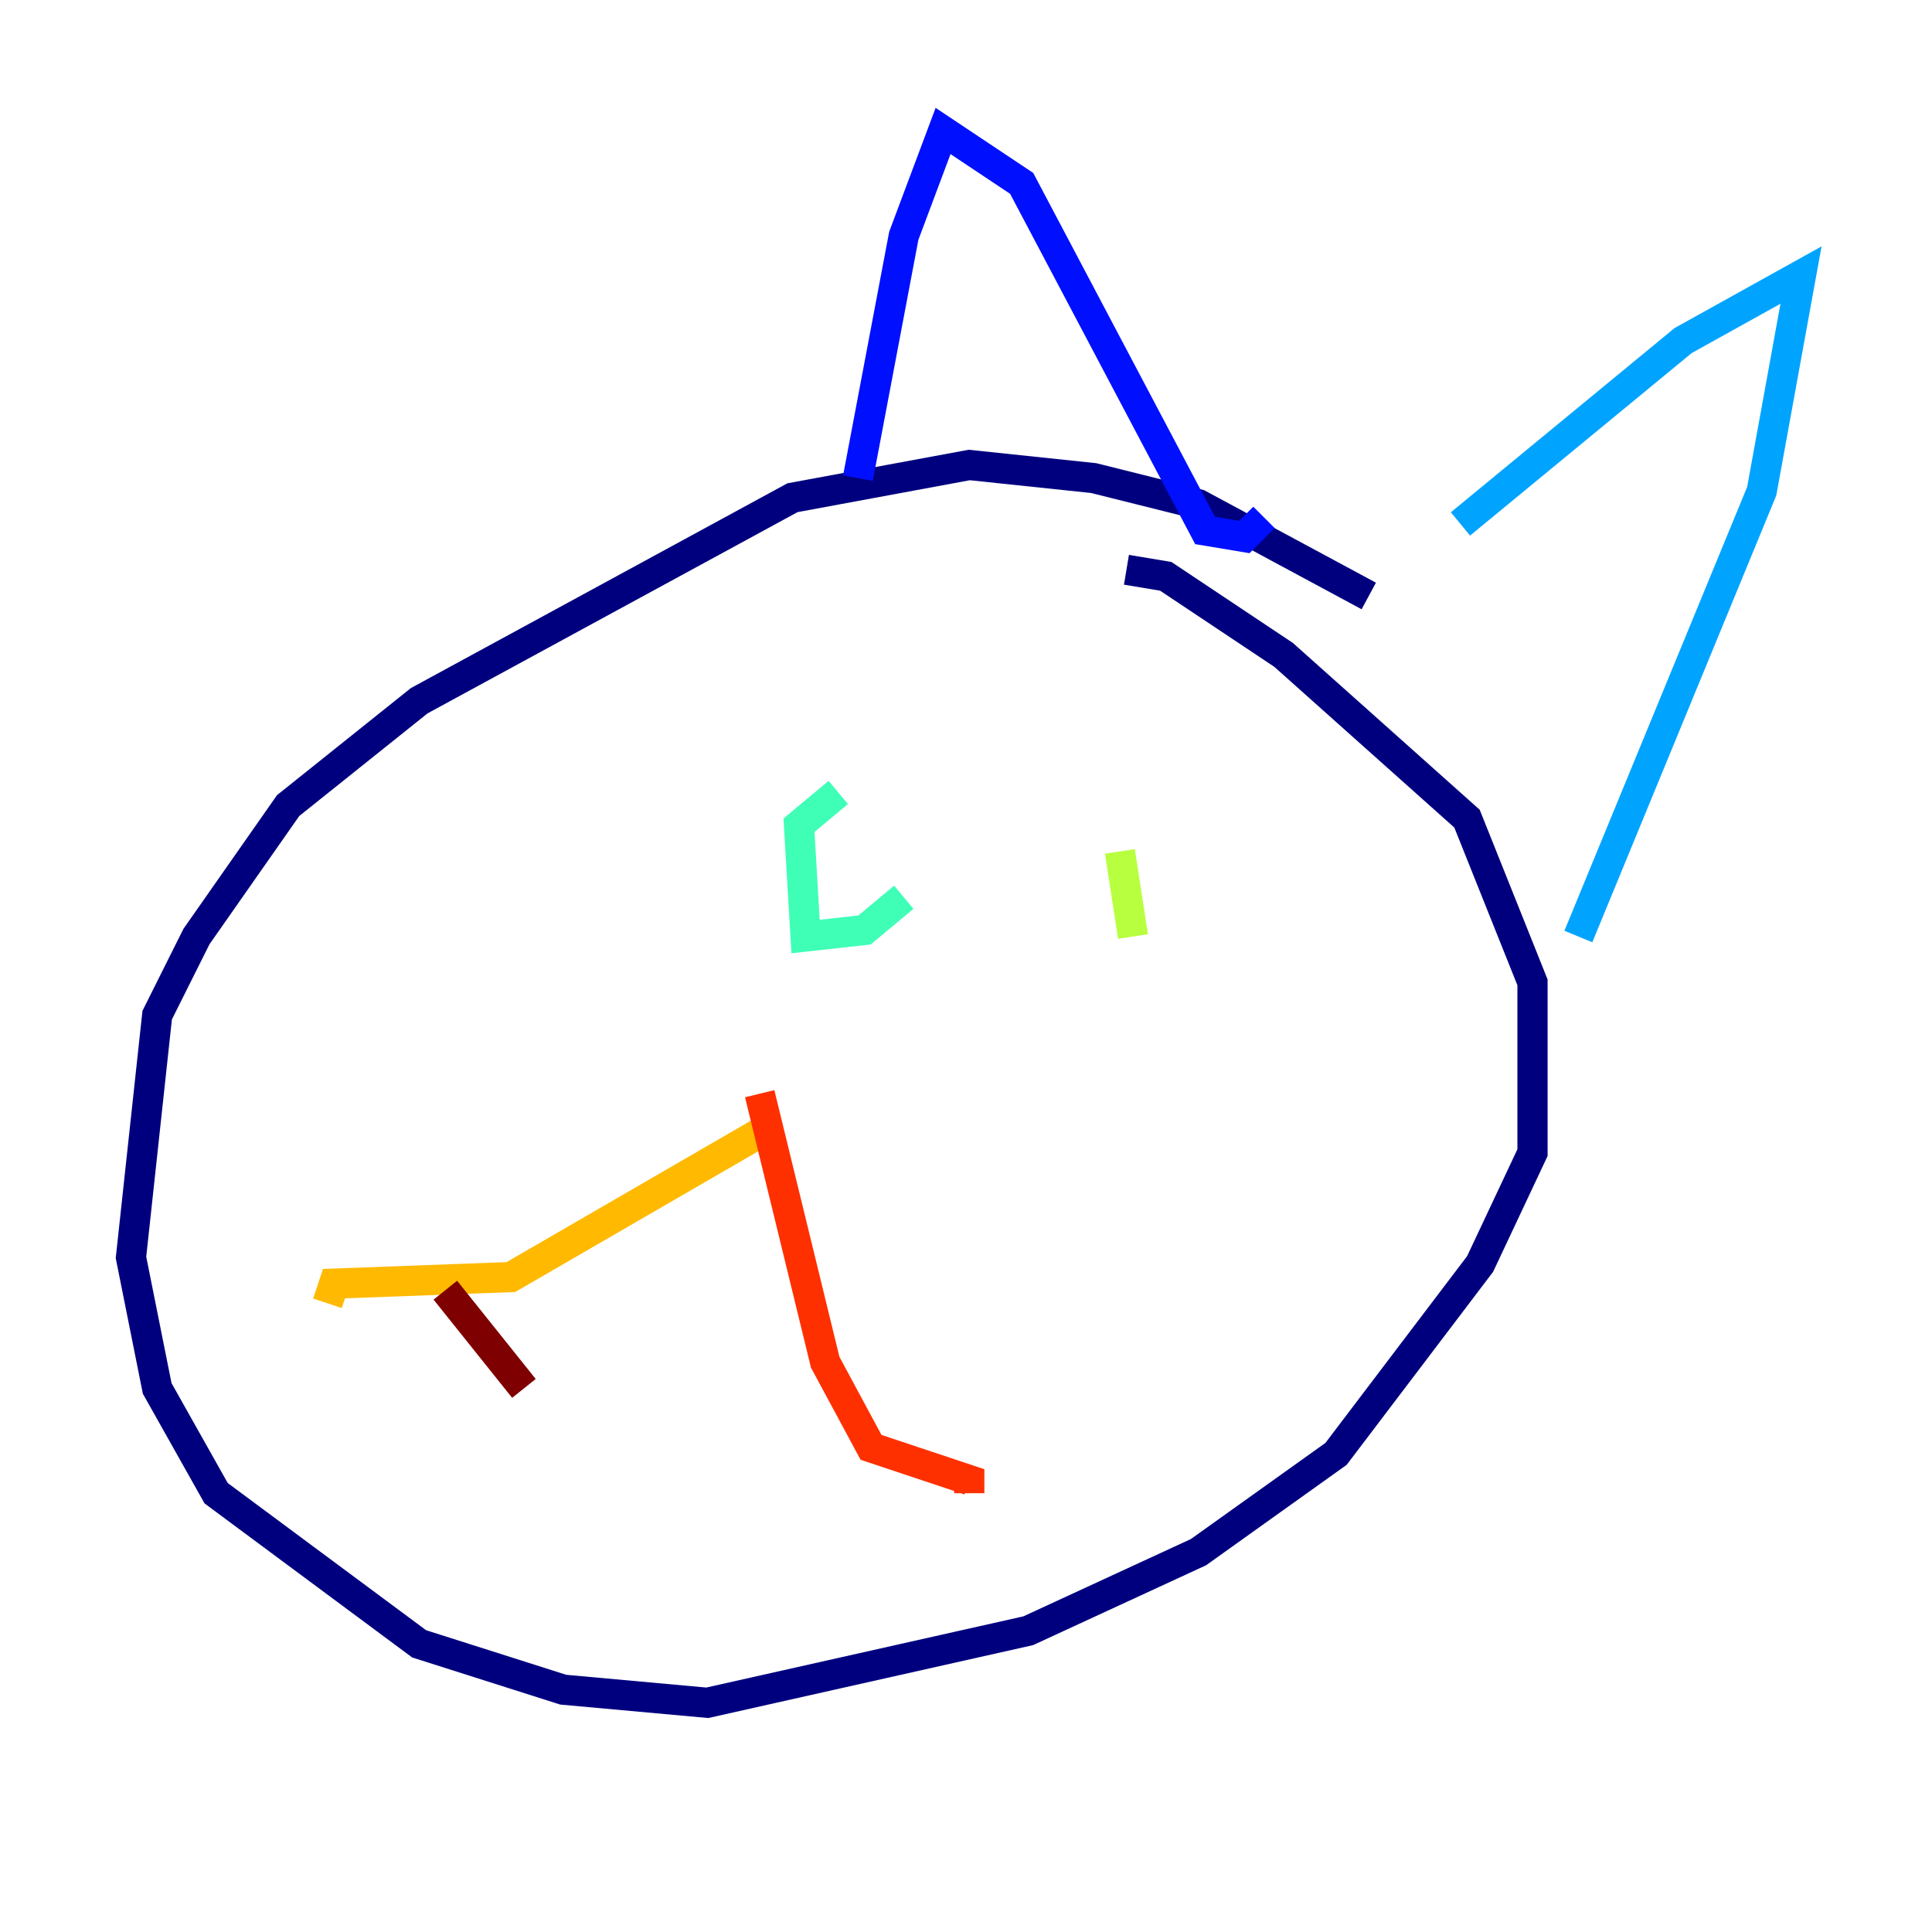 <?xml version="1.0" encoding="utf-8" ?>
<svg baseProfile="tiny" height="128" version="1.2" viewBox="0,0,128,128" width="128" xmlns="http://www.w3.org/2000/svg" xmlns:ev="http://www.w3.org/2001/xml-events" xmlns:xlink="http://www.w3.org/1999/xlink"><defs /><polyline fill="none" points="90.685,39.485 79.403,33.41 72.461,31.675 64.217,30.807 52.502,32.976 27.77,46.427 19.091,53.37 13.017,62.047 10.414,67.254 8.678,83.308 10.414,91.986 14.319,98.929 27.77,108.909 37.315,111.946 46.861,112.814 68.122,108.041 79.403,102.834 88.515,96.325 98.061,83.742 101.532,76.366 101.532,65.085 97.193,54.237 85.044,43.39 77.234,38.183 74.63,37.749" stroke="#00007f" stroke-width="2" /><polyline fill="none" points="56.841,31.675 59.878,15.62 62.481,8.678 67.688,12.149 79.837,35.146 82.441,35.58 83.742,34.278" stroke="#0010ff" stroke-width="2" /><polyline fill="none" points="96.759,34.712 111.512,22.563 119.322,18.224 116.719,32.542 104.57,62.047" stroke="#00a4ff" stroke-width="2" /><polyline fill="none" points="55.539,52.502 52.936,54.671 53.37,62.047 57.275,61.614 59.878,59.444" stroke="#3fffb7" stroke-width="2" /><polyline fill="none" points="74.197,56.407 75.064,62.047" stroke="#b7ff3f" stroke-width="2" /><polyline fill="none" points="50.332,75.064 33.844,84.61 22.129,85.044 21.695,86.346" stroke="#ffb900" stroke-width="2" /><polyline fill="none" points="50.332,72.461 54.671,90.251 57.709,95.891 64.217,98.061 64.217,98.929" stroke="#ff3000" stroke-width="2" /><polyline fill="none" points="29.505,85.478 34.712,91.986" stroke="#7f0000" stroke-width="2" /></svg>